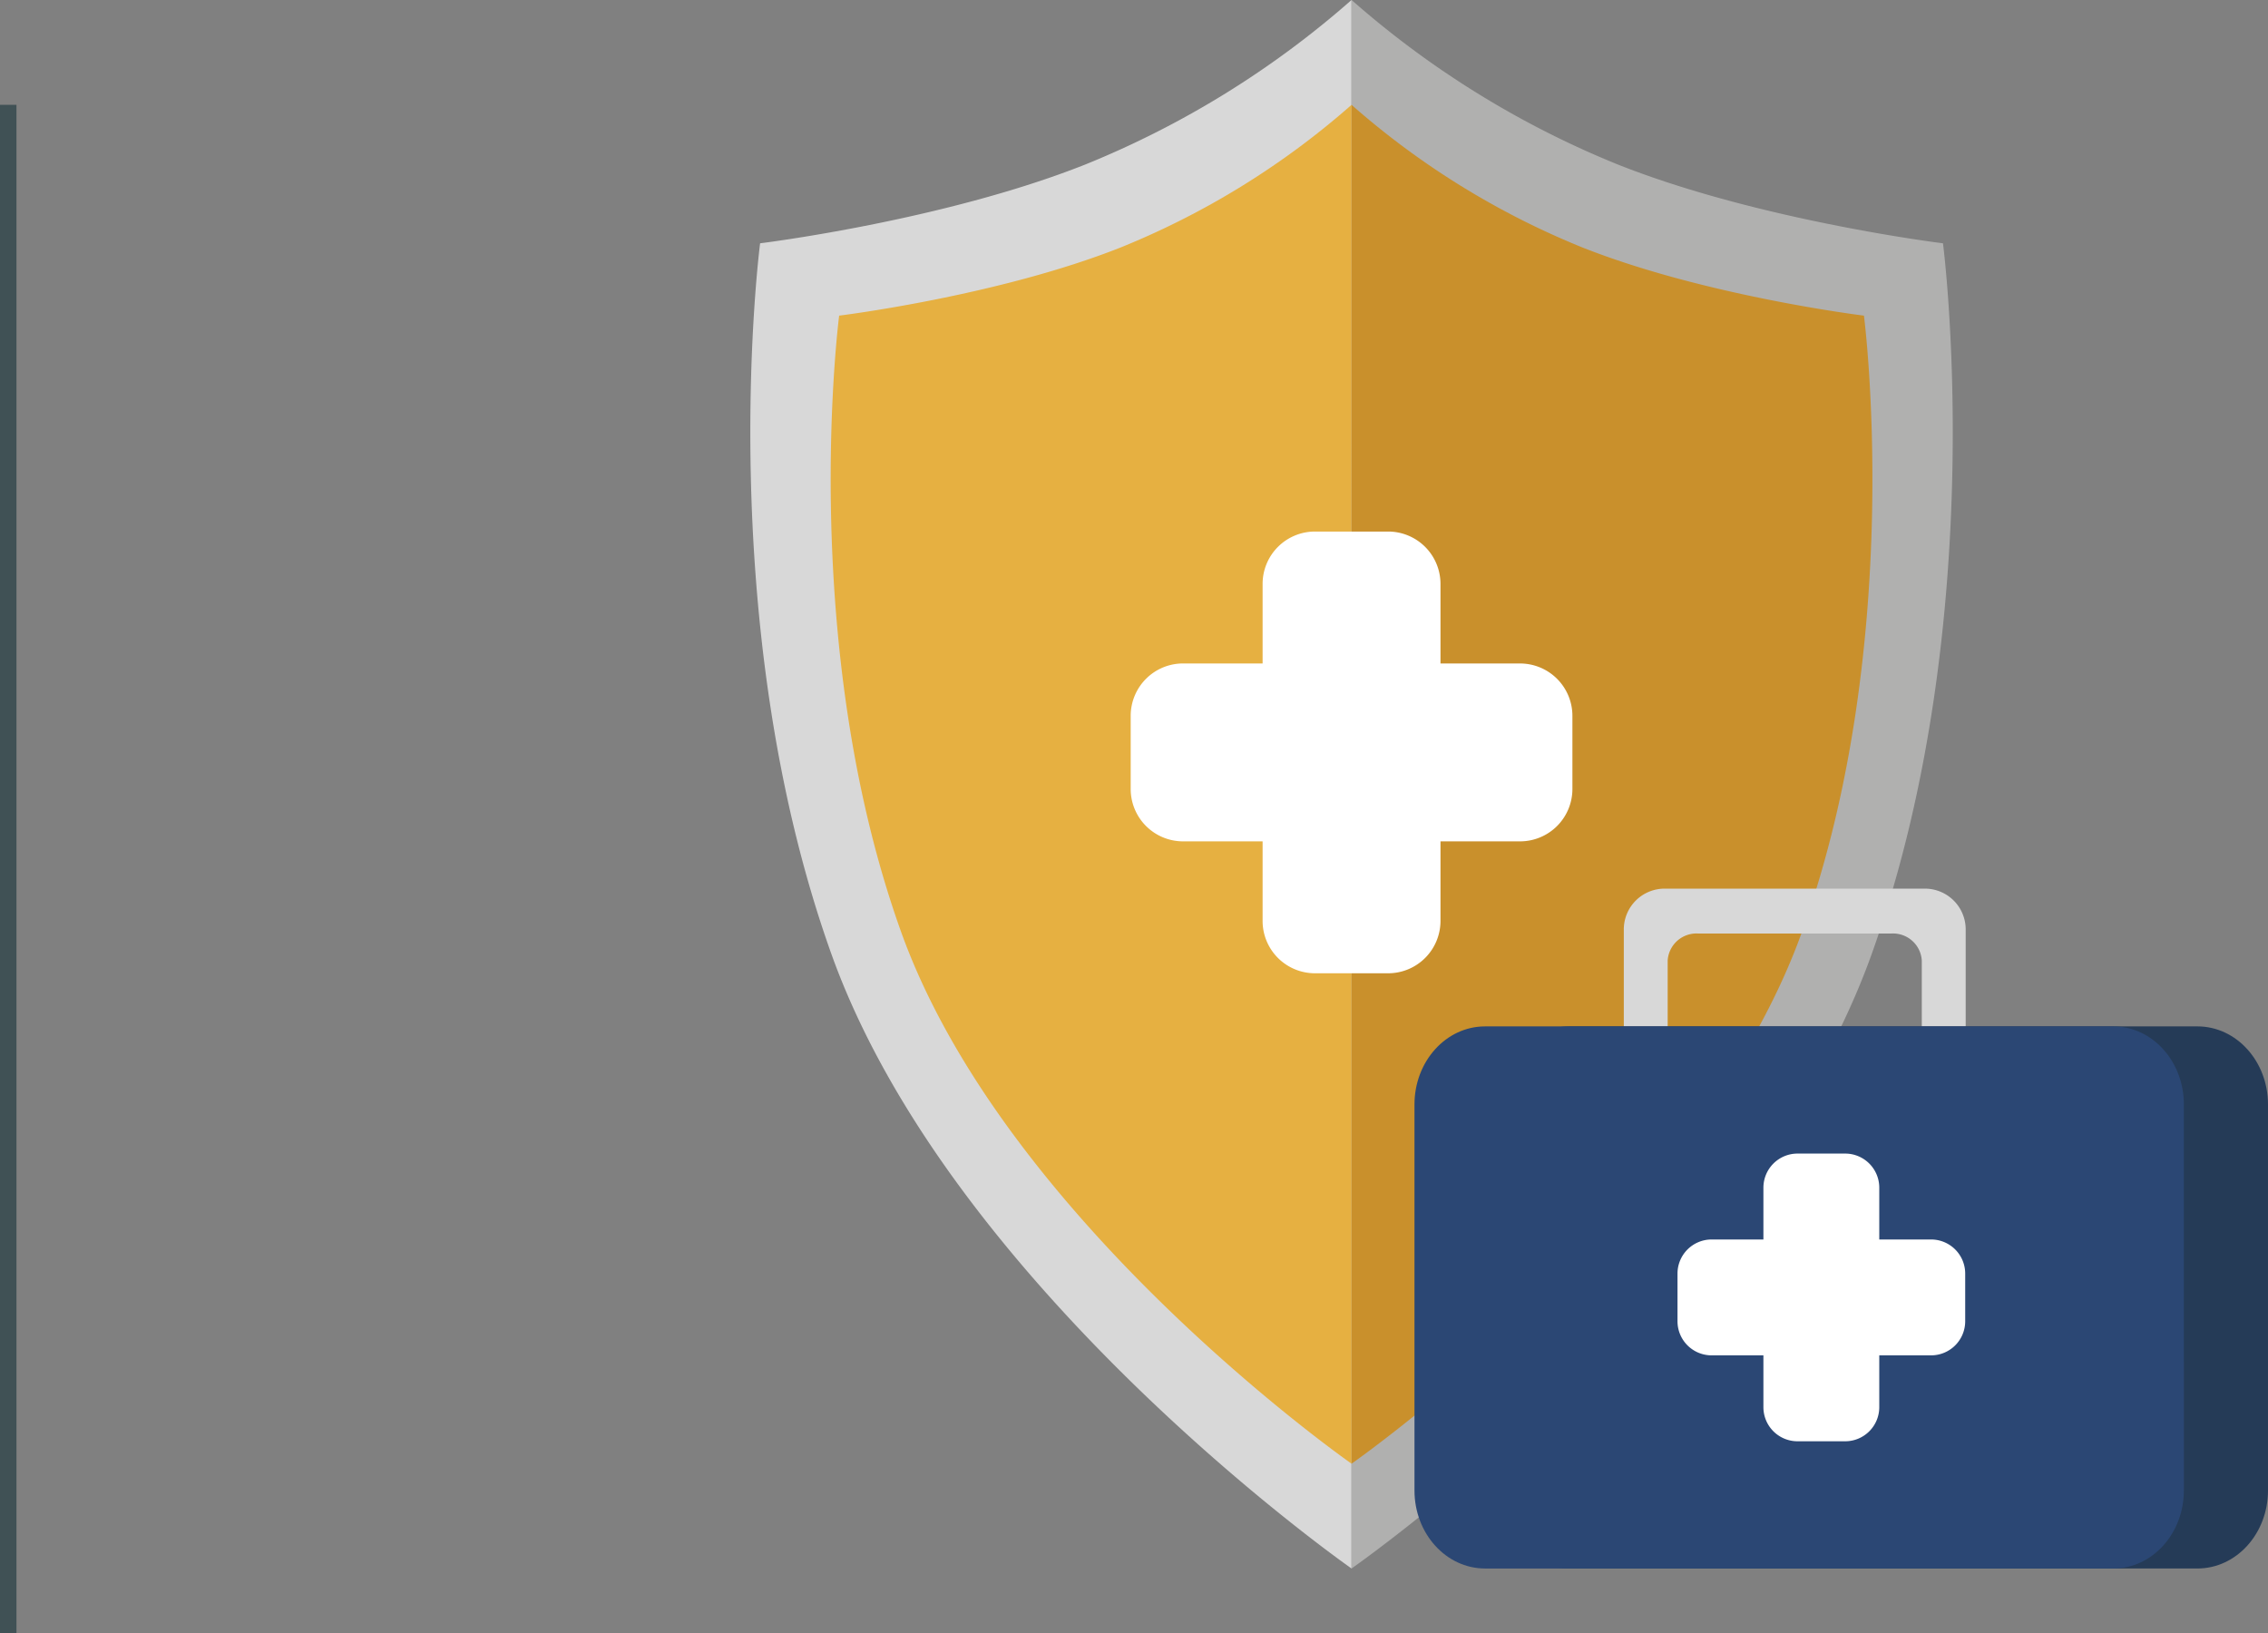 <svg xmlns="http://www.w3.org/2000/svg" width="275.513" height="198.366" viewBox="0 0 275.513 198.366">
  <rect x="0" y="0" width="275.513" height="198.366" fill="#808080" stroke="none"/>
  <g id="Grupo_2780" data-name="Grupo 2780" transform="translate(-789.694 -4417.608)">
    <line id="Línea_85" data-name="Línea 85" y2="185.633" transform="translate(790.694 4430.341)" fill="none" stroke="#00232b" stroke-width="2" opacity="0.5"/>
    <g id="Grupo_1248" data-name="Grupo 1248" transform="translate(-3205.602 -2407.48)">
      <g id="Grupo_1246" data-name="Grupo 1246">
        <path id="Trazado_4547" data-name="Trazado 4547" d="M4159.48,7015.622s-48.656-33.953-63.208-74.7-8.64-86.279-8.64-86.279,22.277-2.733,39.528-9.581a113.236,113.236,0,0,0,32.32-19.978Z" fill="#d8d8d8"/>
        <path id="Trazado_4548" data-name="Trazado 4548" d="M4159.48,7015.622s48.655-33.953,63.207-74.7,8.64-86.279,8.64-86.279-22.277-2.733-39.527-9.581a113.219,113.219,0,0,1-32.32-19.978Z" fill="#b0b0af"/>
        <path id="Trazado_4549" data-name="Trazado 4549" d="M4159.48,7002.889s-42.153-29.414-54.76-64.712-7.485-74.747-7.485-74.747,19.3-2.368,34.244-8.3a98.107,98.107,0,0,0,28-17.307Z" fill="#e6b041"/>
        <path id="Trazado_4550" data-name="Trazado 4550" d="M4159.48,7002.889s42.152-29.414,54.759-64.712,7.486-74.747,7.486-74.747-19.3-2.368-34.245-8.3a98.093,98.093,0,0,1-28-17.307Z" fill="#c9902c"/>
        <path id="Trazado_4551" data-name="Trazado 4551" d="M4179.967,6905.685h-9.683V6896a6.36,6.36,0,0,0-6.341-6.342h-8.926a6.36,6.36,0,0,0-6.342,6.342v9.682h-9.682a6.361,6.361,0,0,0-6.342,6.342v8.927a6.36,6.36,0,0,0,6.342,6.341h9.682v9.682a6.36,6.36,0,0,0,6.342,6.343h8.926a6.36,6.36,0,0,0,6.341-6.343v-9.682h9.683a6.361,6.361,0,0,0,6.342-6.341v-8.927A6.361,6.361,0,0,0,4179.967,6905.685Z" fill="#fff"/>
      </g>
      <g id="Grupo_1247" data-name="Grupo 1247">
        <path id="Trazado_4552" data-name="Trazado 4552" d="M4229.126,6933.035h-31.613a4.958,4.958,0,0,0-4.96,4.957v19.464a4.959,4.959,0,0,0,4.96,4.958h31.613a4.959,4.959,0,0,0,4.959-4.958v-19.464A4.958,4.958,0,0,0,4229.126,6933.035Zm-.373,21.631a3.5,3.5,0,0,1-3.685,3.286h-23.5a3.5,3.5,0,0,1-3.686-3.286v-12.893a3.505,3.505,0,0,1,3.686-3.286h23.5a3.5,3.5,0,0,1,3.685,3.286Z" fill="#d8d8d8"/>
        <path id="Trazado_4553" data-name="Trazado 4553" d="M4270.808,7006.145c0,5.234-3.84,9.477-8.575,9.477h-76.315c-4.735,0-8.574-4.243-8.574-9.477v-46.9c0-5.233,3.839-9.476,8.574-9.476h76.315c4.735,0,8.575,4.243,8.575,9.476Z" fill="#253b57"/>
        <path id="Trazado_4554" data-name="Trazado 4554" d="M4260.588,7006.145c0,5.234-3.839,9.477-8.574,9.477H4175.7c-4.736,0-8.575-4.243-8.575-9.477v-46.9c0-5.233,3.839-9.476,8.575-9.476h76.315c4.735,0,8.574,4.243,8.574,9.476Z" fill="#2b4774"/>
        <path id="Trazado_4555" data-name="Trazado 4555" d="M4229.894,6975.655h-6.307v-6.306a4.143,4.143,0,0,0-4.131-4.13h-5.814a4.143,4.143,0,0,0-4.13,4.13v6.306h-6.306a4.143,4.143,0,0,0-4.13,4.131v5.814a4.142,4.142,0,0,0,4.13,4.13h6.306v6.307a4.143,4.143,0,0,0,4.13,4.131h5.814a4.143,4.143,0,0,0,4.131-4.131v-6.307h6.307a4.143,4.143,0,0,0,4.131-4.13v-5.814A4.143,4.143,0,0,0,4229.894,6975.655Z" fill="#fff"/>
      </g>
    </g>
  </g>
</svg>
